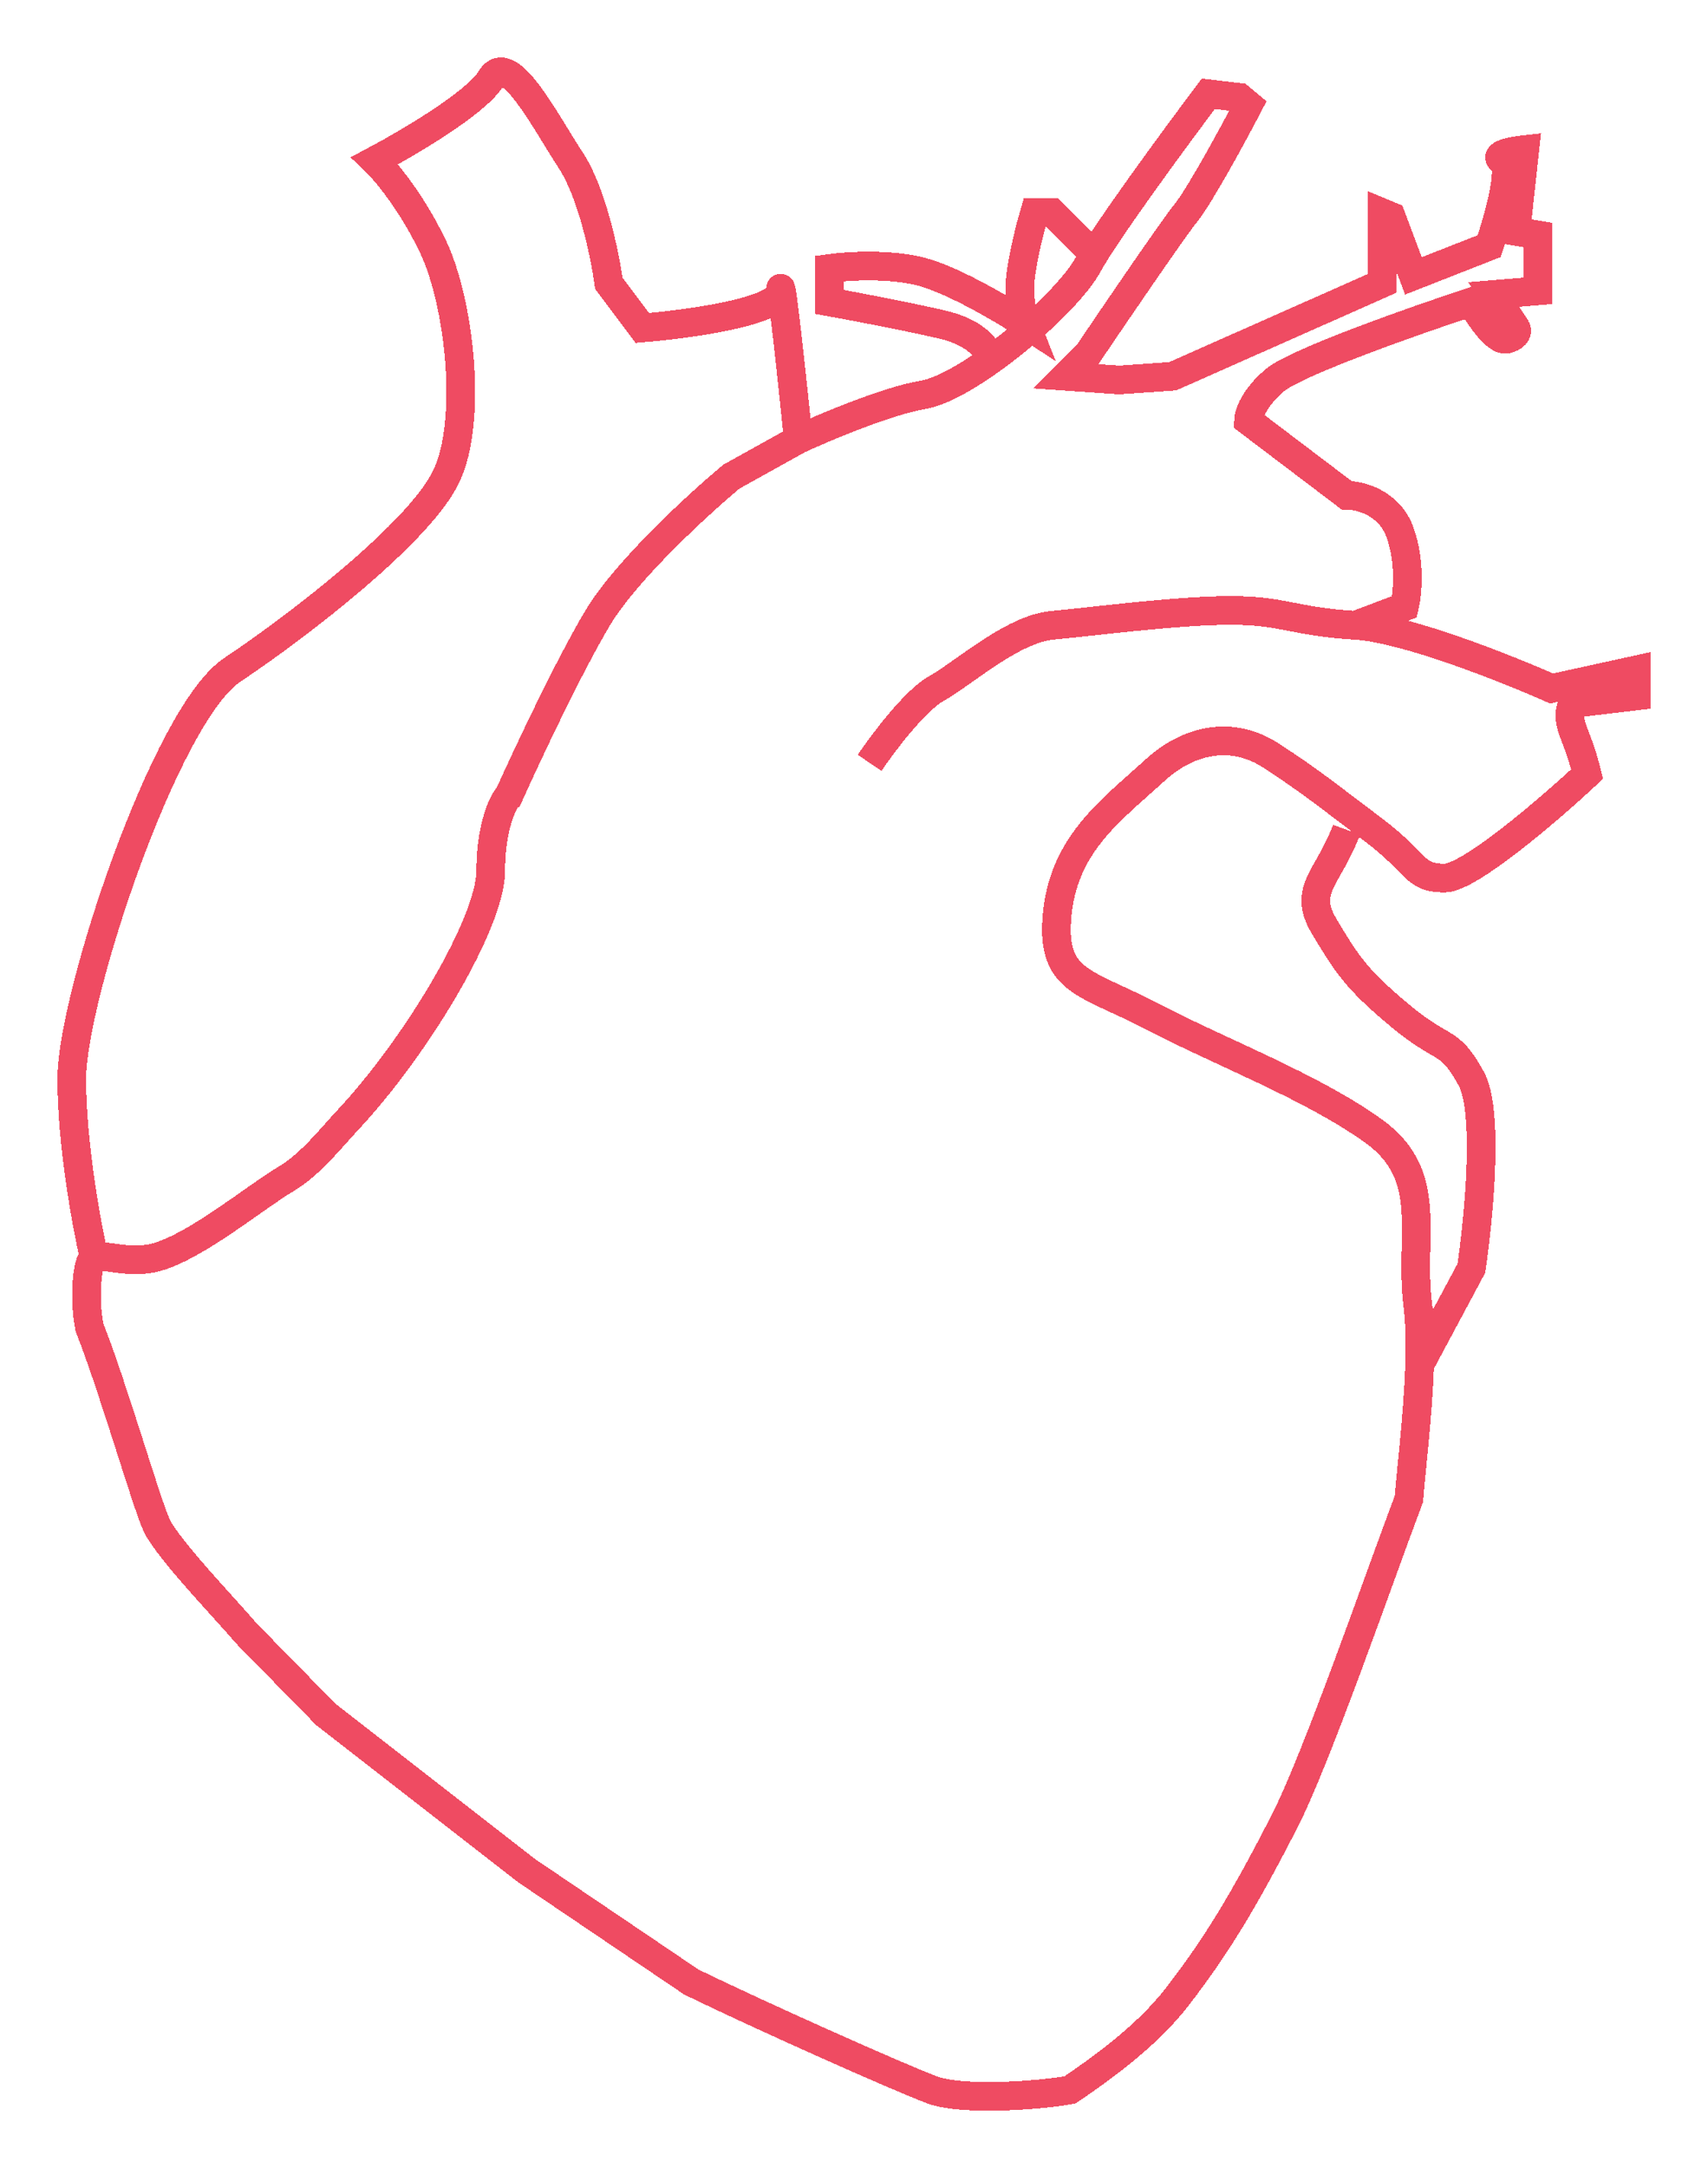 <svg width="119" height="151" viewBox="0 0 119 151" fill="none" xmlns="http://www.w3.org/2000/svg">
<g filter="url(#filter0_d_31_22)">
<path d="M94.436 39.549C97.914 39.756 104.994 42.569 108.1 43.949L114 42.655V44.467L109.652 44.985C109.445 45.157 109.156 45.813 109.652 47.056C110.149 48.298 110.481 49.472 110.584 49.903C107.996 52.319 102.386 57.152 100.647 57.152C98.473 57.152 98.784 56.116 95.678 53.786C92.573 51.456 91.331 50.421 88.536 48.609C85.741 46.797 82.713 47.588 80.462 49.649C77.356 52.492 73.993 54.855 73.63 60.004C73.319 64.405 75.666 64.393 80.151 66.73C85.12 69.318 91.331 71.648 95.678 74.755C100.026 77.861 98.162 82.003 98.784 86.921C98.933 88.107 98.955 89.55 98.907 91.063M94.436 39.549C90.088 39.29 89.467 38.513 85.741 38.513C82.014 38.513 76.114 39.29 73.319 39.549C70.524 39.807 67.108 42.914 65.245 43.949C63.754 44.778 61.519 47.746 60.587 49.127M94.436 39.549L97.852 38.254C98.059 37.391 98.287 35.148 97.541 33.077C96.796 31.006 94.746 30.488 93.815 30.488L86.983 25.311C86.983 24.879 87.356 23.706 88.846 22.463C90.337 21.221 98.576 18.321 102.51 17.027C103.028 17.976 104.249 19.823 104.994 19.616C105.74 19.409 105.719 19.012 105.615 18.839L104.063 16.509L107.168 16.25V12.367L105.615 12.109L106.236 6.413C105.408 6.5 103.938 6.776 104.684 7.19C105.429 7.604 104.373 11.332 103.752 13.144L98.473 15.215L96.92 11.073L96.299 10.814V15.733L81.704 22.204L77.977 22.463L74.251 22.204L75.803 20.651C77.667 17.89 81.642 12.057 82.635 10.814C83.629 9.572 85.948 5.292 86.983 3.307L86.362 2.789L84.188 2.53C81.911 5.551 77.046 12.16 75.803 14.438C74.251 17.286 67.419 22.981 64.313 23.499C61.829 23.913 57.481 25.742 55.618 26.605M6.553 83.556C6.056 83.763 5.828 86.49 6.242 88.475C7.795 92.358 10.155 100.538 10.9 102.195C11.646 103.851 15.973 108.321 17.111 109.702L22.701 115.397L36.675 126.269L48.165 134.035C53.134 136.452 62.699 140.714 64.934 141.543C67.17 142.371 72.802 141.888 74.561 141.543L74.596 141.519C76.366 140.304 79.793 137.951 82.014 135.071C84.809 131.447 86.672 128.34 89.467 122.904C91.703 118.555 95.989 106.164 98.162 100.383C98.307 98.454 98.795 94.57 98.907 91.063M6.553 83.556C7.174 83.297 9.037 84.074 10.9 83.556C13.695 82.78 17.732 79.414 19.906 78.12C21.645 77.085 23.043 75.272 24.254 73.978C29.015 68.887 34.191 60.258 34.191 56.634C34.191 53.295 35.226 51.543 35.433 51.456C36.675 48.695 39.656 42.344 41.644 39.031C43.631 35.717 48.683 31.092 50.96 29.194L55.618 26.605M6.553 83.556C6.035 81.313 5 75.687 5 71.13C5 65.435 11.521 45.761 16.18 42.655C20.838 39.549 29.222 33.077 31.085 29.194C32.949 25.311 32.017 17.027 30.154 13.144C28.663 10.038 26.841 7.88 26.117 7.19C28.394 5.982 33.197 3.152 34.191 1.495C35.433 -0.576 37.917 4.343 39.781 7.19C41.271 9.468 42.161 13.834 42.42 15.733L44.749 18.839C47.958 18.58 54.376 17.7 54.376 16.25C54.376 14.801 55.204 22.55 55.618 26.605M93.815 53.786C92.573 57.152 90.709 57.928 92.262 60.517C93.815 63.106 94.436 64.141 97.541 66.73C100.647 69.318 100.957 68.283 102.51 71.13C103.752 73.409 103.028 80.881 102.51 84.333L98.907 91.063M68.972 21.169C68.972 20.565 68.288 19.201 65.555 18.58C62.823 17.959 59.241 17.286 57.792 17.027V14.697C59.034 14.525 62.078 14.335 64.313 14.956C66.549 15.577 70.007 17.631 71.456 18.58C71.249 18.062 70.897 16.613 71.145 14.956C71.394 13.299 71.87 11.505 72.077 10.814H73.319L76.424 13.921" stroke="#EF4B62" stroke-width="2" shape-rendering="crispEdges"/>
</g>
<defs>
<filter id="filter0_d_31_22" x="0" y="-0" width="119" height="151" filterUnits="userSpaceOnUse" color-interpolation-filters="sRGB">
<feFlood flood-opacity="0" result="BackgroundImageFix"/>
<feColorMatrix in="SourceAlpha" type="matrix" values="0 0 0 0 0 0 0 0 0 0 0 0 0 0 0 0 0 0 127 0" result="hardAlpha"/>
<feOffset dy="4"/>
<feGaussianBlur stdDeviation="2"/>
<feComposite in2="hardAlpha" operator="out"/>
<feColorMatrix type="matrix" values="0 0 0 0 0 0 0 0 0 0 0 0 0 0 0 0 0 0 0.25 0"/>
<feBlend mode="normal" in2="BackgroundImageFix" result="effect1_dropShadow_31_22"/>
<feBlend mode="normal" in="SourceGraphic" in2="effect1_dropShadow_31_22" result="shape"/>
</filter>
</defs>
</svg>

